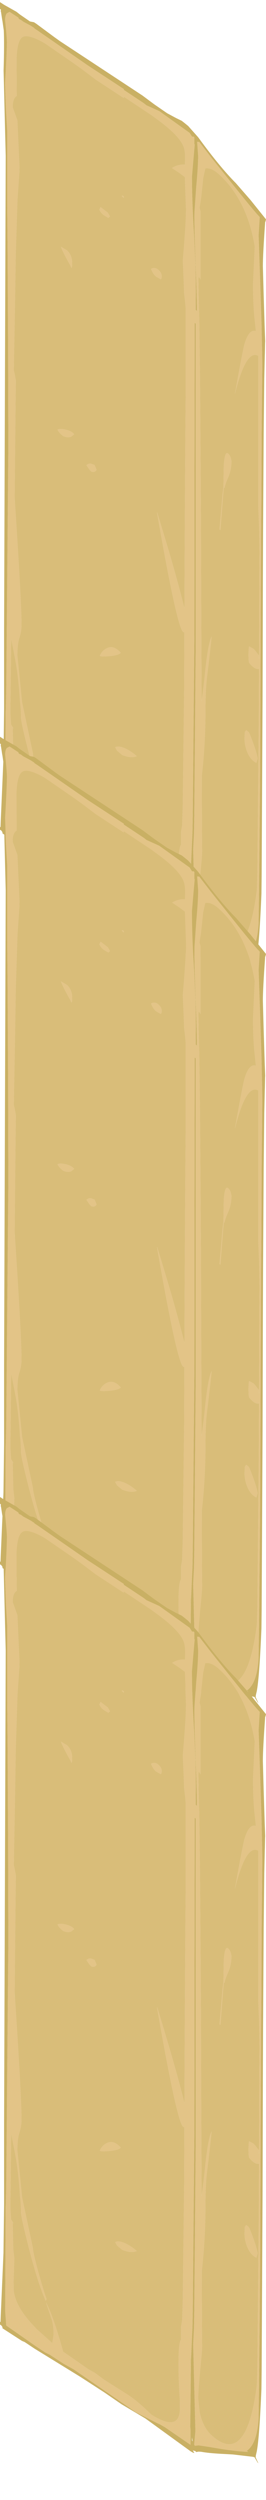 <?xml version="1.0" encoding="UTF-8" standalone="no"?>
<svg xmlns:ffdec="https://www.free-decompiler.com/flash" xmlns:xlink="http://www.w3.org/1999/xlink" ffdec:objectType="frame" height="619.7px" width="66.05px" xmlns="http://www.w3.org/2000/svg">
  <g transform="matrix(1.0, 0.0, 0.0, 1.0, -2.1, 174.1)">
    <use ffdec:characterId="116" height="342.55" transform="matrix(-0.503, -0.328, 0.0, 0.602, 68.151, -131.018)" width="131.45" xlink:href="#sprite0"/>
    <use ffdec:characterId="116" height="342.55" transform="matrix(-0.503, -0.328, 0.0, 0.602, 68.151, 51.081)" width="131.45" xlink:href="#sprite0"/>
    <use ffdec:characterId="116" height="342.55" transform="matrix(-0.503, -0.328, 0.0, 0.602, 68.151, 239.531)" width="131.45" xlink:href="#sprite0"/>
  </g>
  <defs>
    <g id="sprite0" transform="matrix(1.0, 0.0, 0.0, 1.0, -418.6, 73.75)">
      <use ffdec:characterId="115" height="342.55" transform="matrix(1.0, 0.0, 0.0, 1.0, 418.6, -73.75)" width="131.45" xlink:href="#shape0"/>
    </g>
    <g id="shape0" transform="matrix(1.0, 0.0, 0.0, 1.0, -418.6, 73.75)">
      <path d="M458.8 -72.75 L460.2 -72.9 463.15 -72.5 467.4 -72.1 473.75 -72.3 479.6 -72.75 520.3 -72.95 523.15 -73.1 531.95 -73.75 533.15 -73.75 535.1 -73.0 540.05 -73.15 541.8 -73.35 547.8 -72.9 550.05 -72.9 550.05 -70.1 549.5 -70.1 549.5 -69.75 549.55 -69.4 549.55 -69.2 549.45 -69.25 548.9 -66.5 548.7 -65.7 548.05 -62.25 Q547.75 -56.7 548.15 -45.7 L547.1 -11.1 547.9 184.8 547.9 209.6 547.9 217.15 548.2 237.35 549.55 264.2 549.65 266.7 550.05 266.7 550.05 267.9 549.35 267.85 548.75 268.2 548.65 268.75 539.1 268.7 537.8 268.45 536.95 268.45 532.85 268.5 510.3 267.8 498.3 267.75 489.95 268.0 478.1 267.45 455.85 268.8 454.9 268.75 454.35 268.65 453.95 268.5 454.75 267.85 453.5 267.45 453.05 267.6 451.9 266.8 450.6 266.15 Q447.0 264.75 440.7 261.6 L435.0 258.75 425.05 254.3 424.3 254.05 422.75 255.4 422.35 255.5 423.8 253.7 423.65 253.65 423.65 253.1 423.15 251.05 Q421.85 244.6 420.85 224.0 L420.75 216.5 420.3 143.3 420.2 112.55 420.15 95.55 420.15 95.45 420.05 74.3 419.75 34.0 419.45 10.95 419.2 1.5 419.15 0.2 419.05 -3.85 419.0 -4.6 419.25 -10.1 419.75 -23.0 420.15 -34.85 Q420.15 -39.7 419.05 -53.15 L419.05 -53.45 Q418.75 -54.25 418.6 -55.0 L426.25 -58.8 433.5 -61.8 Q441.35 -64.1 451.9 -70.45 L452.2 -70.6 457.0 -72.5 458.8 -72.75 M456.05 266.15 L468.45 265.8 470.85 265.95 472.45 266.2 482.75 267.45 513.55 266.5 518.45 266.9 525.25 266.9 527.65 267.2 532.3 267.15 546.7 266.6 546.85 266.6 547.05 264.2 547.35 261.0 547.35 258.95 547.1 217.6 547.05 217.15 546.85 209.6 545.8 109.0 545.8 105.55 545.85 88.55 545.85 88.45 545.9 67.25 546.15 26.9 546.35 9.1 546.35 -22.0 546.95 -30.1 547.1 -33.3 547.4 -40.9 Q546.6 -52.55 546.5 -58.15 546.5 -60.1 547.25 -65.8 L547.4 -66.95 Q547.35 -68.85 546.55 -70.1 L545.2 -71.45 540.85 -71.45 540.7 -71.1 540.05 -71.05 539.75 -71.2 538.35 -71.1 534.75 -71.45 533.05 -71.45 532.9 -71.3 531.4 -71.3 506.7 -70.45 488.8 -70.4 488.8 -70.05 478.85 -69.95 477.6 -69.8 471.3 -70.85 456.3 -70.05 455.1 -69.15 Q454.65 -69.4 454.25 -69.6 L453.95 -69.4 453.95 -66.75 453.8 -66.55 454.4 -60.5 455.15 -52.7 Q455.15 -42.9 454.2 -30.1 L454.05 -28.3 453.45 -17.3 453.3 -11.1 453.25 -7.05 453.25 -5.7 453.3 1.15 452.7 1.35 452.85 -5.7 452.9 -7.05 453.05 -11.1 453.35 -17.25 453.35 -17.3 453.85 -30.1 453.95 -35.55 453.9 -38.8 453.05 -49.5 Q452.1 -58.55 452.1 -63.0 L452.6 -68.55 452.4 -68.45 451.9 -68.75 451.55 -68.9 445.7 -65.75 436.9 -61.35 Q427.1 -56.4 423.1 -54.75 L421.7 -54.25 422.25 -46.5 421.35 -24.45 421.3 -23.35 420.8 -10.45 420.65 -4.2 420.55 -0.1 420.5 1.25 420.45 6.8 420.5 10.75 420.75 33.8 420.9 63.35 421.0 74.1 421.1 95.25 421.1 95.35 421.2 112.35 Q421.45 173.1 421.65 188.65 L421.95 216.2 422.05 223.75 422.25 236.9 Q423.0 247.8 428.1 253.5 L427.4 253.55 Q431.9 255.9 440.45 259.5 L446.9 262.1 451.9 264.2 453.75 265.4 454.05 265.0 453.45 259.2 454.55 224.1 454.15 217.15 454.0 209.6 453.3 139.85 453.3 6.85 453.8 6.85 453.9 67.25 453.95 135.05 454.75 209.6 454.9 217.15 455.5 228.6 455.7 234.3 456.0 258.8 455.85 259.95 455.85 265.8 455.85 266.2 456.05 266.15 M455.15 263.9 L455.15 262.65 454.8 264.2 455.15 263.9" fill="#c9b064" fill-rule="evenodd" stroke="none"/>
      <path d="M455.5 228.6 L454.9 217.15 454.75 209.6 453.95 135.05 453.9 67.25 453.8 6.85 453.3 6.85 453.3 139.85 454.0 209.6 454.15 217.15 454.55 224.1 453.45 259.2 454.05 265.0 453.75 265.4 451.9 264.2 446.9 262.1 440.45 259.5 Q431.9 255.9 427.4 253.55 L428.1 253.5 Q423.0 247.8 422.25 236.9 L422.05 223.75 421.95 216.2 421.65 188.65 Q421.45 173.1 421.2 112.35 L421.1 95.35 421.1 95.25 421.0 74.1 420.9 63.35 420.75 33.8 420.5 10.75 420.45 6.8 420.5 1.25 420.55 -0.1 420.65 -4.2 420.8 -10.45 421.3 -23.35 421.35 -24.45 422.25 -46.5 421.7 -54.25 423.1 -54.75 Q427.1 -56.4 436.9 -61.35 L445.7 -65.75 451.55 -68.9 451.9 -68.75 452.4 -68.45 452.6 -68.55 452.1 -63.0 Q452.1 -58.55 453.05 -49.5 L453.9 -38.8 453.95 -35.55 453.85 -30.1 453.35 -17.3 453.35 -17.25 453.05 -11.1 452.9 -7.05 452.85 -5.7 452.7 1.35 453.3 1.15 453.25 -5.7 453.25 -7.05 453.3 -11.1 453.45 -17.3 454.05 -28.3 454.2 -30.1 Q455.15 -42.9 455.15 -52.7 L454.4 -60.5 453.8 -66.55 453.95 -66.75 453.95 -69.4 454.25 -69.6 Q454.65 -69.4 455.1 -69.15 L456.3 -70.05 471.3 -70.85 477.6 -69.8 478.85 -69.95 488.8 -70.05 488.8 -70.4 506.7 -70.45 531.4 -71.3 532.9 -71.3 533.05 -71.45 534.75 -71.45 538.35 -71.1 539.75 -71.2 540.05 -71.05 540.7 -71.1 540.85 -71.45 545.2 -71.45 546.55 -70.1 Q547.35 -68.85 547.4 -66.95 L547.25 -65.8 Q546.5 -60.1 546.5 -58.15 546.6 -52.55 547.4 -40.9 L547.1 -33.3 546.95 -30.1 546.35 -22.0 546.35 9.1 546.15 26.9 545.9 67.25 545.85 88.45 545.85 88.55 545.8 105.55 545.8 109.0 546.85 209.6 547.05 217.15 547.1 217.6 547.35 258.95 547.35 261.0 547.05 264.2 546.85 266.6 546.7 266.6 532.3 267.15 527.65 267.2 525.25 266.9 518.45 266.9 513.55 266.5 482.75 267.45 472.45 266.2 470.85 265.95 468.45 265.8 456.05 266.15 455.85 265.8 455.85 259.95 456.0 258.8 455.7 234.3 455.9 231.5 455.5 228.6 M449.6 -55.2 L448.55 -59.65 Q445.5 -61.75 441.75 -60.9 427.95 -57.85 424.15 -40.85 L425.0 -24.75 425.0 -24.15 Q424.95 -17.6 424.4 -12.2 L424.25 -11.2 423.6 -6.25 Q424.55 -6.0 425.4 -5.25 427.6 -3.25 429.2 2.1 430.0 4.75 433.95 25.25 428.4 3.6 422.4 3.3 L422.4 65.45 422.0 73.85 421.8 83.75 421.9 95.1 421.9 95.2 421.95 112.15 422.05 128.1 422.15 126.45 423.2 125.9 Q423.95 125.4 424.85 125.2 L426.95 125.4 427.1 126.1 427.25 128.8 427.2 130.95 426.95 132.15 Q424.15 133.5 422.15 132.05 L422.05 131.2 422.15 152.8 422.85 216.0 423.1 223.5 Q423.75 228.4 424.7 232.8 430.55 259.85 445.5 256.55 449.75 255.65 451.35 250.25 L451.9 246.35 452.1 244.85 451.9 240.95 451.15 233.15 Q450.15 224.5 450.15 222.3 L450.2 217.55 450.25 209.95 450.3 191.6 450.3 191.45 Q448.5 177.3 448.5 163.55 448.5 155.4 447.8 149.9 445.95 136.2 445.45 131.45 447.25 135.15 448.85 149.5 449.55 155.55 450.4 160.75 L450.65 105.85 450.7 88.8 450.7 88.7 450.85 67.5 451.05 43.5 451.2 27.05 451.55 3.9 451.85 -5.7 451.85 -7.05 451.9 -8.5 451.9 -9.3 451.95 -11.1 451.95 -12.35 451.9 -12.9 Q451.8 -13.3 451.45 -13.1 L450.9 -12.6 450.9 -40.6 451.4 -41.9 450.65 -46.25 449.6 -55.2 M458.65 -55.7 Q462.05 -54.05 465.0 -50.85 L461.35 -50.8 458.65 -50.6 458.1 -37.85 Q458.1 -34.75 458.4 -30.1 L459.1 -21.5 459.5 -17.3 459.65 -15.55 459.4 -11.1 459.2 -7.05 459.15 -5.7 459.0 -2.45 Q458.25 2.15 458.25 3.45 L458.25 39.05 458.5 67.25 458.65 88.45 458.65 88.55 458.75 105.55 458.85 127.1 Q461.55 119.55 465.3 110.7 468.05 104.3 472.35 94.9 L472.35 95.25 Q462.5 137.2 459.45 137.2 L458.9 137.1 459.0 160.7 459.7 209.6 460.0 217.15 460.55 220.1 460.55 220.25 460.55 225.4 Q461.55 226.9 461.75 232.9 461.95 240.3 461.15 250.55 L461.1 254.6 Q461.3 257.7 462.85 259.8 466.1 264.1 475.2 264.25 L476.4 263.95 Q482.0 262.4 487.2 262.4 L498.35 262.6 503.0 262.25 506.4 262.5 518.75 262.05 519.05 261.25 Q522.85 252.05 525.85 248.0 L526.65 246.95 527.2 246.35 526.8 247.2 526.1 248.6 524.25 252.15 Q523.45 254.15 523.45 257.6 L524.1 261.45 531.75 259.9 534.85 258.8 Q538.05 257.5 540.0 255.8 542.6 253.5 543.15 250.3 L543.2 246.05 542.85 236.85 542.85 236.8 543.35 233.45 543.4 231.65 543.65 222.35 543.15 222.6 544.45 221.6 544.8 217.15 544.8 214.9 544.7 209.6 544.4 186.3 Q542.25 193.75 541.55 197.45 540.55 202.8 540.05 209.6 539.55 212.5 539.55 215.95 539.55 217.85 536.2 227.1 L536.15 227.3 535.6 228.75 Q531.05 240.95 527.35 245.85 L526.9 244.85 Q527.8 243.6 530.65 236.8 533.65 229.5 533.65 227.65 L539.0 209.6 541.35 191.45 Q541.35 186.75 540.35 183.65 539.3 180.45 539.3 177.6 539.3 169.45 542.0 135.85 L542.65 127.9 542.7 129.4 542.45 105.55 542.35 98.1 542.25 88.55 542.25 88.45 542.1 78.7 542.05 78.9 Q542.55 76.5 543.1 75.05 L542.95 67.25 542.55 49.0 542.15 26.9 541.3 3.8 540.55 -5.7 540.45 -7.05 540.3 -8.85 540.4 -7.9 540.3 -10.8 540.35 -11.1 541.35 -28.9 543.65 -33.0 Q543.65 -36.75 541.65 -38.75 L541.75 -53.85 Q541.5 -61.55 538.9 -64.45 537.45 -66.05 534.7 -66.85 531.85 -67.8 527.6 -68.0 L513.2 -67.55 509.0 -67.3 502.7 -66.75 488.8 -66.7 488.8 -67.25 475.15 -67.1 473.0 -66.95 Q460.5 -66.25 459.0 -62.15 458.5 -60.75 458.55 -58.25 L458.65 -54.95 458.65 -55.7 M475.35 -3.65 Q474.15 -1.85 472.7 -1.85 L470.55 -2.0 470.35 -2.3 Q470.1 -2.6 470.1 -3.6 470.1 -4.9 471.7 -5.25 473.5 -5.6 475.35 -3.65 M488.8 -26.2 L489.6 -26.15 489.75 -25.75 488.8 -25.6 488.8 -26.2 M498.45 -13.1 L496.4 -13.2 495.95 -13.85 495.6 -14.2 496.7 -15.2 500.25 -15.55 500.85 -14.2 Q500.15 -13.1 498.45 -13.1 M516.8 11.3 L519.85 11.45 Q518.75 13.35 515.2 16.6 L514.75 17.25 Q514.3 17.5 514.3 15.15 514.3 11.95 516.8 11.3 M500.65 169.45 Q499.85 169.45 495.7 166.85 491.3 164.1 490.3 162.55 493.75 161.15 497.15 164.4 499.55 166.65 500.65 169.45 M513.3 85.1 Q514.45 84.45 517.4 85.45 520.2 86.4 521.5 87.65 520.95 88.55 518.75 88.8 516.3 88.35 514.7 86.8 L513.3 85.1 M505.75 95.55 L504.85 95.85 Q503.05 95.4 502.25 93.7 L503.25 92.25 505.05 92.7 Q506.15 93.15 507.25 94.55 L505.75 95.55 M439.45 57.75 L439.6 66.5 440.05 69.85 441.55 85.15 441.1 85.25 439.75 69.95 439.4 66.7 439.05 66.8 Q438.95 65.5 437.25 61.35 435.65 57.4 435.65 53.8 L435.95 52.85 Q436.3 51.85 437.25 51.65 438.95 51.25 439.45 57.75 M422.7 169.25 Q423.3 166.9 425.15 163.75 426.8 160.9 427.1 160.85 428.75 160.45 428.55 161.05 L429.05 161.75 429.2 164.45 Q429.2 167.45 427.8 169.5 426.15 171.8 423.35 171.4 L422.7 169.25 M493.05 202.95 L492.15 203.85 489.6 204.25 Q485.0 203.25 482.4 200.8 485.55 200.25 488.45 200.8 491.5 201.4 493.05 202.95" fill="#e3c487" fill-rule="evenodd" stroke="none"/>
      <path d="M455.5 228.6 L455.9 231.5 455.7 234.3 455.5 228.6 M455.85 265.8 L456.05 266.15 455.85 266.2 455.85 265.8 M449.6 -55.2 L450.65 -46.25 451.4 -41.9 450.9 -40.6 450.9 -12.6 451.45 -13.1 Q451.8 -13.3 451.9 -12.9 L451.95 -12.35 451.95 -11.1 451.9 -9.3 451.9 -8.5 451.85 -7.05 451.85 -5.7 451.55 3.9 451.2 27.05 451.05 43.5 450.85 67.5 450.7 88.7 450.7 88.8 450.65 105.85 450.4 160.75 Q449.55 155.55 448.85 149.5 447.25 135.15 445.45 131.45 445.95 136.2 447.8 149.9 448.5 155.4 448.5 163.55 448.5 177.3 450.3 191.45 L450.3 191.6 450.25 209.95 450.2 217.55 450.15 222.3 Q450.15 224.5 451.15 233.15 L451.9 240.95 452.1 244.85 451.9 246.35 451.35 250.25 Q449.75 255.65 445.5 256.55 430.55 259.85 424.7 232.8 423.75 228.4 423.1 223.5 L422.85 216.0 422.15 152.8 422.05 131.2 422.15 132.05 Q424.15 133.5 426.95 132.15 L427.2 130.95 427.25 128.8 427.1 126.1 426.95 125.4 424.85 125.2 Q423.95 125.4 423.2 125.9 L422.15 126.45 422.05 128.1 421.95 112.15 421.9 95.2 421.9 95.1 421.8 83.75 422.0 73.85 422.4 65.45 422.4 3.3 Q428.4 3.6 433.95 25.25 430.0 4.75 429.2 2.1 427.6 -3.25 425.4 -5.25 424.55 -6.0 423.6 -6.25 L424.25 -11.2 424.4 -12.2 Q424.95 -17.6 425.0 -24.15 L425.0 -24.75 424.15 -40.85 Q427.95 -57.85 441.75 -60.9 445.5 -61.75 448.55 -59.65 L449.6 -55.2 M516.8 11.3 Q514.3 11.95 514.3 15.15 514.3 17.5 514.75 17.25 L515.2 16.6 Q518.75 13.35 519.85 11.45 L516.8 11.3 M498.45 -13.1 Q500.15 -13.1 500.85 -14.2 L500.25 -15.55 496.7 -15.2 495.6 -14.2 495.95 -13.85 496.4 -13.2 498.45 -13.1 M488.8 -26.2 L488.8 -25.6 489.75 -25.75 489.6 -26.15 488.8 -26.2 M475.35 -3.65 Q473.5 -5.6 471.7 -5.25 470.1 -4.9 470.1 -3.6 470.1 -2.6 470.35 -2.3 L470.55 -2.0 472.7 -1.85 Q474.15 -1.85 475.35 -3.65 M458.65 -55.7 L458.65 -54.95 458.55 -58.25 Q458.5 -60.75 459.0 -62.15 460.5 -66.25 473.0 -66.95 L475.15 -67.1 488.8 -67.25 488.8 -66.7 502.7 -66.75 509.0 -67.3 513.2 -67.55 527.6 -68.0 Q531.85 -67.8 534.7 -66.85 537.45 -66.05 538.9 -64.45 541.5 -61.55 541.75 -53.85 L541.65 -38.75 Q543.65 -36.75 543.65 -33.0 L541.35 -28.9 540.35 -11.1 540.3 -10.8 540.4 -7.9 540.3 -8.85 540.45 -7.05 540.55 -5.7 541.3 3.8 542.15 26.9 542.55 49.0 542.95 67.25 543.1 75.05 Q542.55 76.5 542.05 78.9 L542.1 78.7 542.25 88.45 542.25 88.55 542.35 98.1 542.45 105.55 542.7 129.4 542.65 127.9 542.0 135.85 Q539.3 169.45 539.3 177.6 539.3 180.45 540.35 183.65 541.35 186.75 541.35 191.45 L539.0 209.6 533.65 227.65 Q533.65 229.5 530.65 236.8 527.8 243.6 526.9 244.85 L527.35 245.85 Q531.05 240.95 535.6 228.75 L536.15 227.3 536.2 227.1 Q539.55 217.85 539.55 215.95 539.55 212.5 540.05 209.6 540.55 202.8 541.55 197.45 542.25 193.75 544.4 186.3 L544.7 209.6 544.8 214.9 544.8 217.15 544.45 221.6 543.15 222.6 543.65 222.35 543.4 231.65 543.35 233.45 542.85 236.8 542.85 236.85 543.2 246.05 543.15 250.3 Q542.6 253.5 540.0 255.8 538.05 257.5 534.85 258.8 L531.75 259.9 524.1 261.45 523.45 257.6 Q523.45 254.15 524.25 252.15 L526.1 248.6 526.8 247.2 527.2 246.35 526.65 246.95 525.85 248.0 Q522.85 252.05 519.05 261.25 L518.75 262.05 506.4 262.5 503.0 262.25 498.35 262.6 487.2 262.4 Q482.0 262.4 476.4 263.95 L475.2 264.25 Q466.1 264.1 462.85 259.8 461.3 257.7 461.1 254.6 L461.15 250.55 Q461.95 240.3 461.75 232.9 461.55 226.9 460.55 225.4 L460.55 220.25 460.55 220.1 460.0 217.15 459.7 209.6 459.0 160.7 458.9 137.1 459.45 137.2 Q462.5 137.2 472.35 95.25 L472.35 94.9 Q468.05 104.3 465.3 110.7 461.55 119.55 458.85 127.1 L458.75 105.55 458.65 88.55 458.65 88.45 458.5 67.25 458.25 39.05 458.25 3.45 Q458.25 2.15 459.0 -2.45 L459.15 -5.7 459.2 -7.05 459.4 -11.1 459.65 -15.55 459.5 -17.3 459.1 -21.5 458.4 -30.1 Q458.1 -34.75 458.1 -37.85 L458.65 -50.6 461.35 -50.8 465.0 -50.85 Q462.05 -54.05 458.65 -55.7 M505.75 95.55 L507.25 94.55 Q506.15 93.15 505.05 92.7 L503.25 92.25 502.25 93.7 Q503.05 95.4 504.85 95.85 L505.75 95.55 M513.3 85.1 L514.7 86.8 Q516.3 88.35 518.75 88.8 520.95 88.55 521.5 87.65 520.2 86.4 517.4 85.45 514.45 84.45 513.3 85.1 M500.65 169.45 Q499.55 166.65 497.15 164.4 493.75 161.15 490.3 162.55 491.3 164.1 495.7 166.85 499.85 169.45 500.65 169.45 M422.7 169.25 L423.35 171.4 Q426.15 171.8 427.8 169.5 429.2 167.45 429.2 164.45 L429.05 161.75 428.55 161.05 Q428.75 160.45 427.1 160.85 426.8 160.9 425.15 163.75 423.3 166.9 422.7 169.25 M439.45 57.75 Q438.95 51.25 437.25 51.65 436.3 51.85 435.95 52.85 L435.65 53.8 Q435.65 57.4 437.25 61.35 438.95 65.5 439.05 66.8 L439.4 66.7 439.75 69.95 441.1 85.25 441.55 85.15 440.05 69.85 439.6 66.5 439.45 57.75 M493.05 202.95 Q491.5 201.4 488.45 200.8 485.55 200.25 482.4 200.8 485.0 203.25 489.6 204.25 L492.15 203.85 493.05 202.95" fill="#d9bd79" fill-rule="evenodd" stroke="none"/>
    </g>
  </defs>
</svg>
